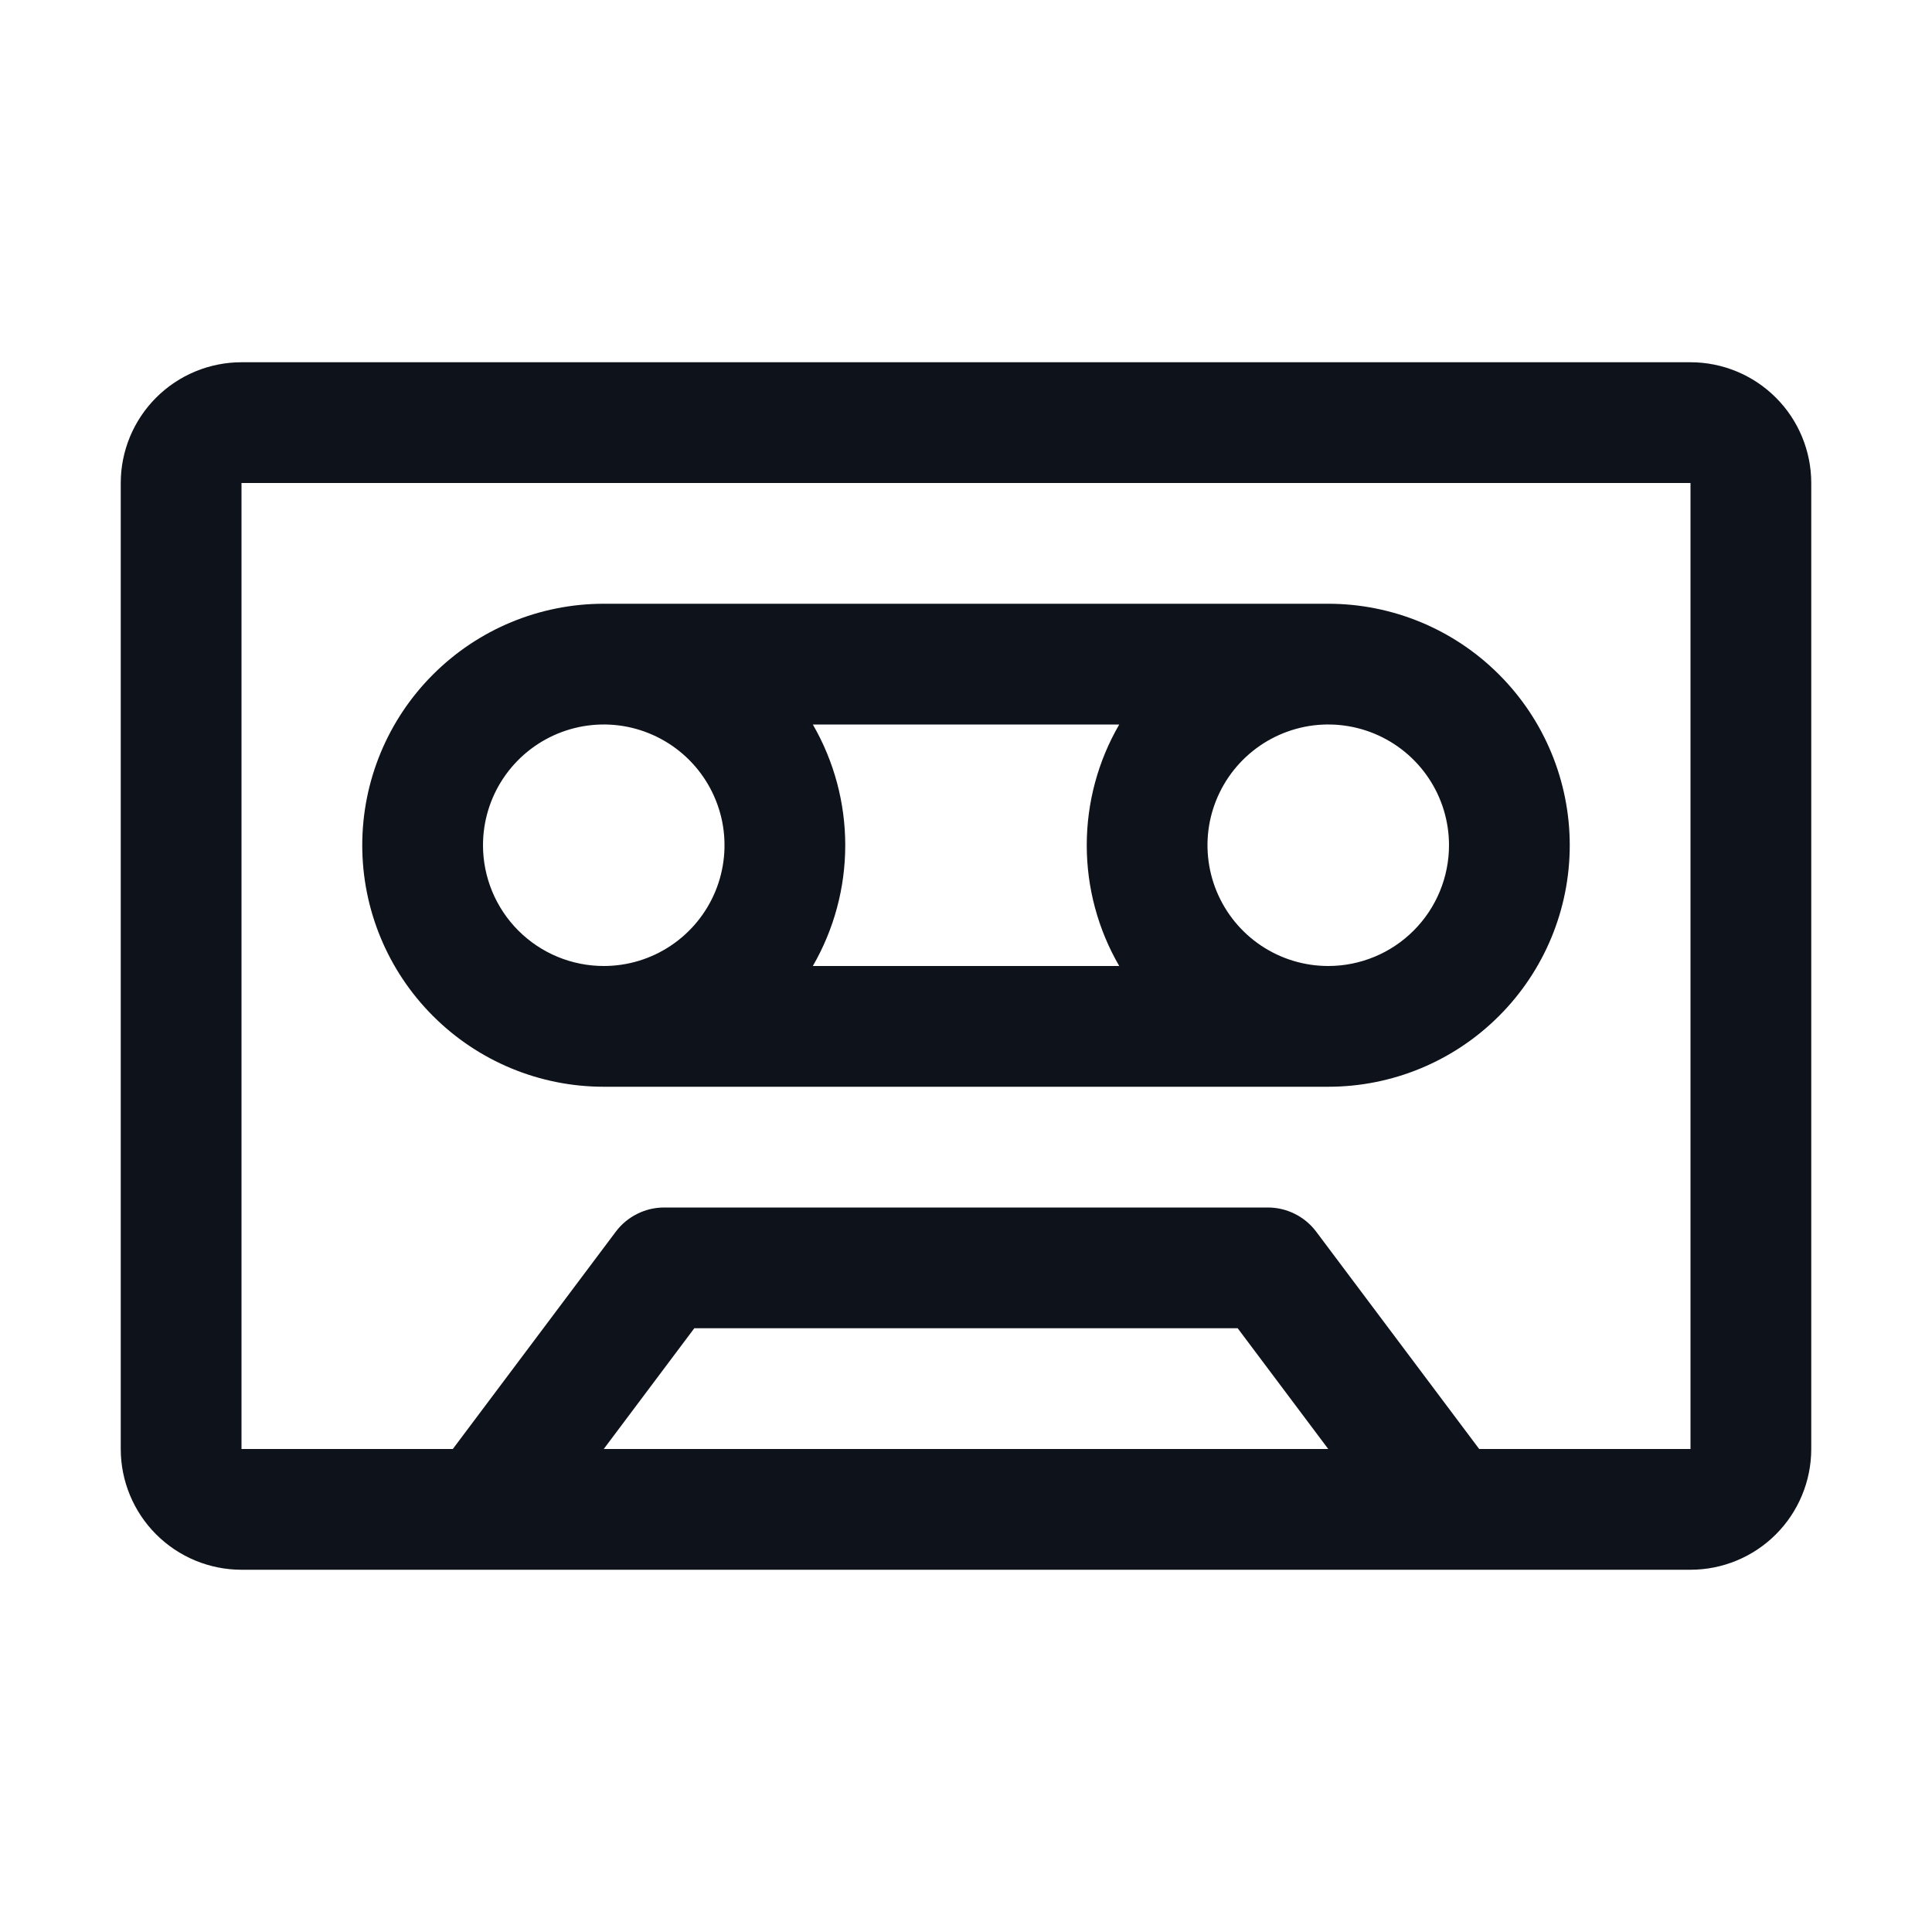 <svg width="32" height="32" viewBox="0 0 32 32" fill="none" xmlns="http://www.w3.org/2000/svg">
<path d="M28 6H4C3.47 6 2.961 6.211 2.586 6.586C2.211 6.961 2 7.47 2 8V24C2 24.53 2.211 25.039 2.586 25.414C2.961 25.789 3.47 26 4 26H28C28.53 26 29.039 25.789 29.414 25.414C29.789 25.039 30 24.53 30 24V8C30 7.47 29.789 6.961 29.414 6.586C29.039 6.211 28.53 6 28 6ZM10 24L11.5 22H20.5L22 24H10ZM28 24H24.5L21.8 20.4C21.707 20.276 21.586 20.175 21.447 20.106C21.308 20.036 21.155 20 21 20H11C10.845 20 10.692 20.036 10.553 20.106C10.414 20.175 10.293 20.276 10.2 20.4L7.5 24H4V8H28V24ZM22 10H10C8.939 10 7.922 10.421 7.172 11.172C6.421 11.922 6 12.939 6 14C6 15.061 6.421 16.078 7.172 16.828C7.922 17.579 8.939 18 10 18H22C23.061 18 24.078 17.579 24.828 16.828C25.579 16.078 26 15.061 26 14C26 12.939 25.579 11.922 24.828 11.172C24.078 10.421 23.061 10 22 10ZM18.538 12C18.185 12.608 18 13.298 18 14C18 14.702 18.185 15.392 18.538 16H13.463C13.815 15.392 14 14.702 14 14C14 13.298 13.815 12.608 13.463 12H18.538ZM8 14C8 13.604 8.117 13.218 8.337 12.889C8.557 12.56 8.869 12.304 9.235 12.152C9.6 12.001 10.002 11.961 10.39 12.038C10.778 12.116 11.134 12.306 11.414 12.586C11.694 12.866 11.884 13.222 11.962 13.61C12.039 13.998 11.999 14.4 11.848 14.765C11.696 15.131 11.44 15.443 11.111 15.663C10.782 15.883 10.396 16 10 16C9.47 16 8.961 15.789 8.586 15.414C8.211 15.039 8 14.53 8 14ZM22 16C21.604 16 21.218 15.883 20.889 15.663C20.56 15.443 20.304 15.131 20.152 14.765C20.001 14.4 19.961 13.998 20.038 13.61C20.116 13.222 20.306 12.866 20.586 12.586C20.866 12.306 21.222 12.116 21.61 12.038C21.998 11.961 22.4 12.001 22.765 12.152C23.131 12.304 23.443 12.56 23.663 12.889C23.883 13.218 24 13.604 24 14C24 14.53 23.789 15.039 23.414 15.414C23.039 15.789 22.53 16 22 16Z" fill="#0E121B"/>
</svg>

